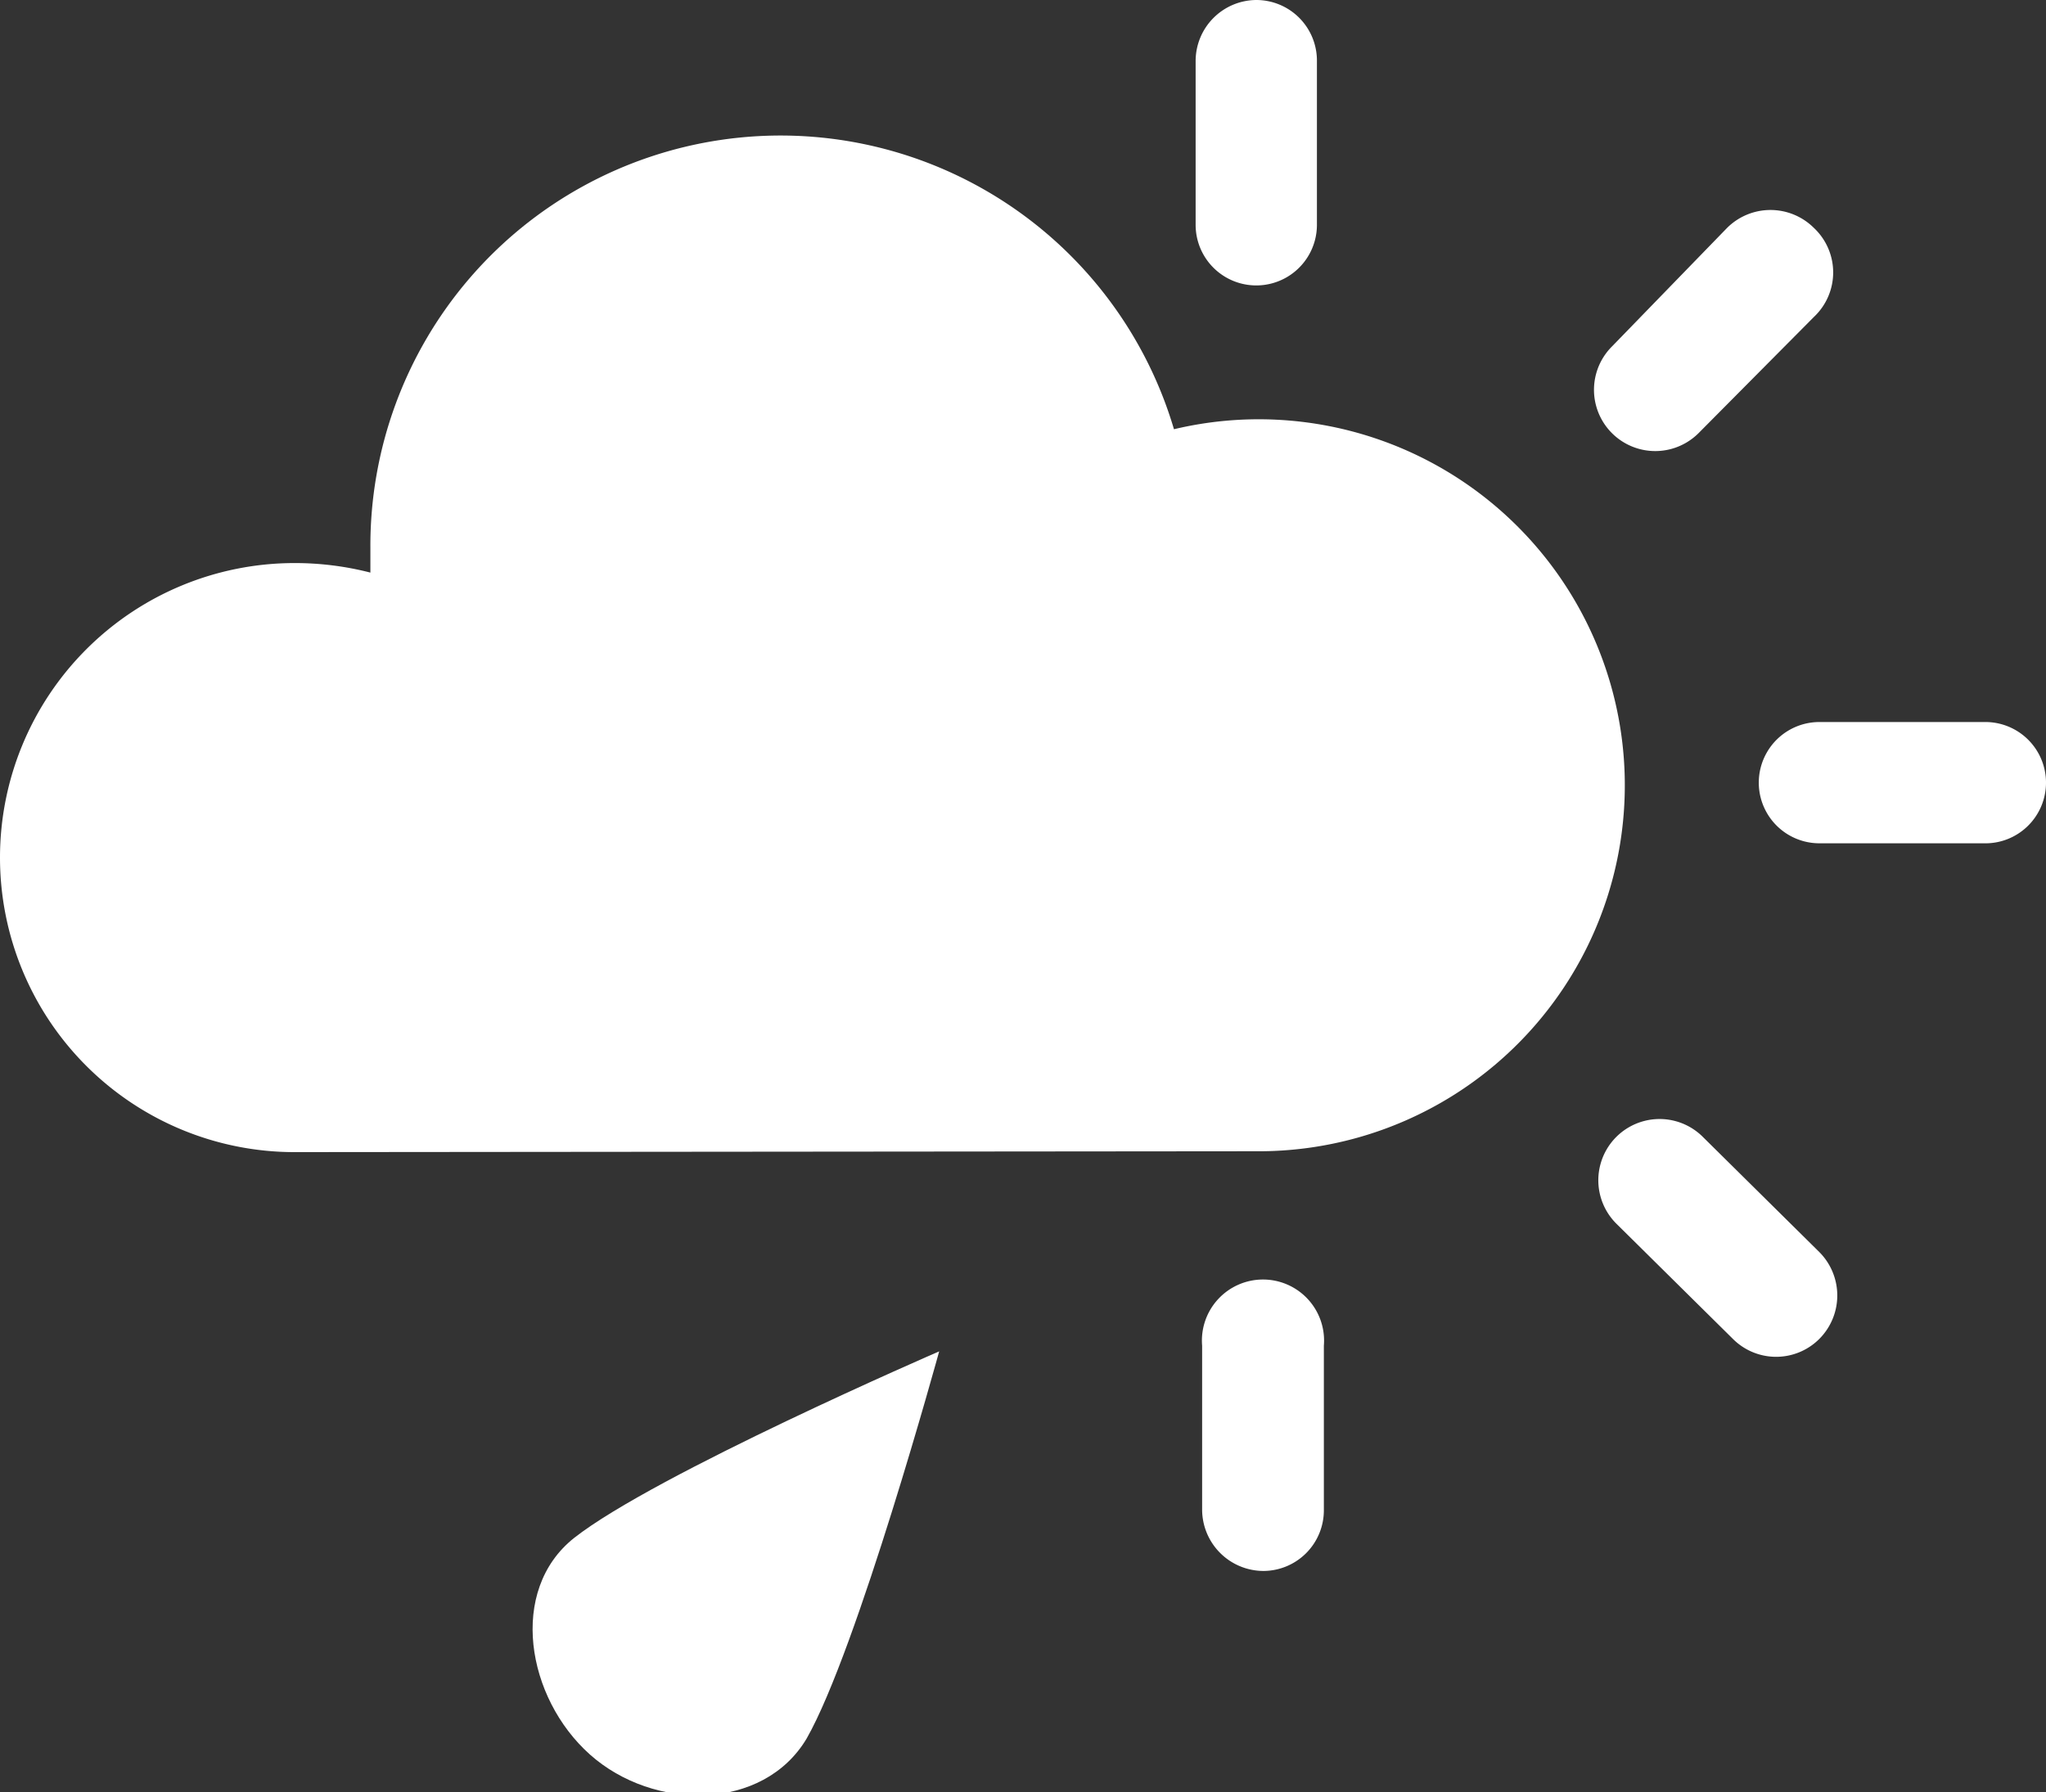 <svg xmlns="http://www.w3.org/2000/svg" viewBox="0 0 47.23 41.38"><rect x="0" y="0" width="47.23" height="41.38" fill="#333333" stroke="none"/><defs><style>.cls-1{fill:#fff;}</style></defs><g id="Layer_2" data-name="Layer 2"><g id="icons"><g id="sunny_with_rain_clouds" data-name="sunny with rain clouds"><path class="cls-1" d="M29,0a1.41,1.41,0,0,0-1.4,1.41l0,3.78a1.4,1.4,0,1,0,2.8,0V1.4A1.4,1.4,0,0,0,29,0Z"/><path class="cls-1" d="M29.16,36.27a1.4,1.4,0,0,0,1.4-1.41V31.07a1.41,1.41,0,1,0-2.81,0v3.79A1.42,1.42,0,0,0,29.16,36.27Z"/><path class="cls-1" d="M47.23,18.06a1.4,1.4,0,0,0-1.41-1.39H42a1.4,1.4,0,1,0,0,2.8h3.79A1.4,1.4,0,0,0,47.23,18.06Z"/><path class="cls-1" d="M42,30.91a1.42,1.42,0,0,0,0-2l-2.69-2.66a1.4,1.4,0,0,0-2,2L40,30.91A1.41,1.41,0,0,0,42,30.91Z"/><path class="cls-1" d="M41.87,5.26a1.42,1.42,0,0,0-2,0L37.21,8a1.4,1.4,0,0,0,2,2l2.66-2.68A1.41,1.41,0,0,0,41.87,5.26Z"/><path class="cls-1" d="M29,26.58a8.45,8.45,0,1,0-1.9-16.67A9.47,9.47,0,0,0,8.55,12.65c0,.19,0,.38,0,.57A7,7,0,0,0,6.8,13a6.8,6.8,0,0,0,0,13.6Z"/><path class="cls-1" d="M13.25,35.51c-1.52,1.21-1.1,3.69.37,5s4,1.31,5-.37c1.17-2.05,3.06-8.94,3.06-8.94S15.1,34.05,13.25,35.51Z"/></g></g></g></svg>